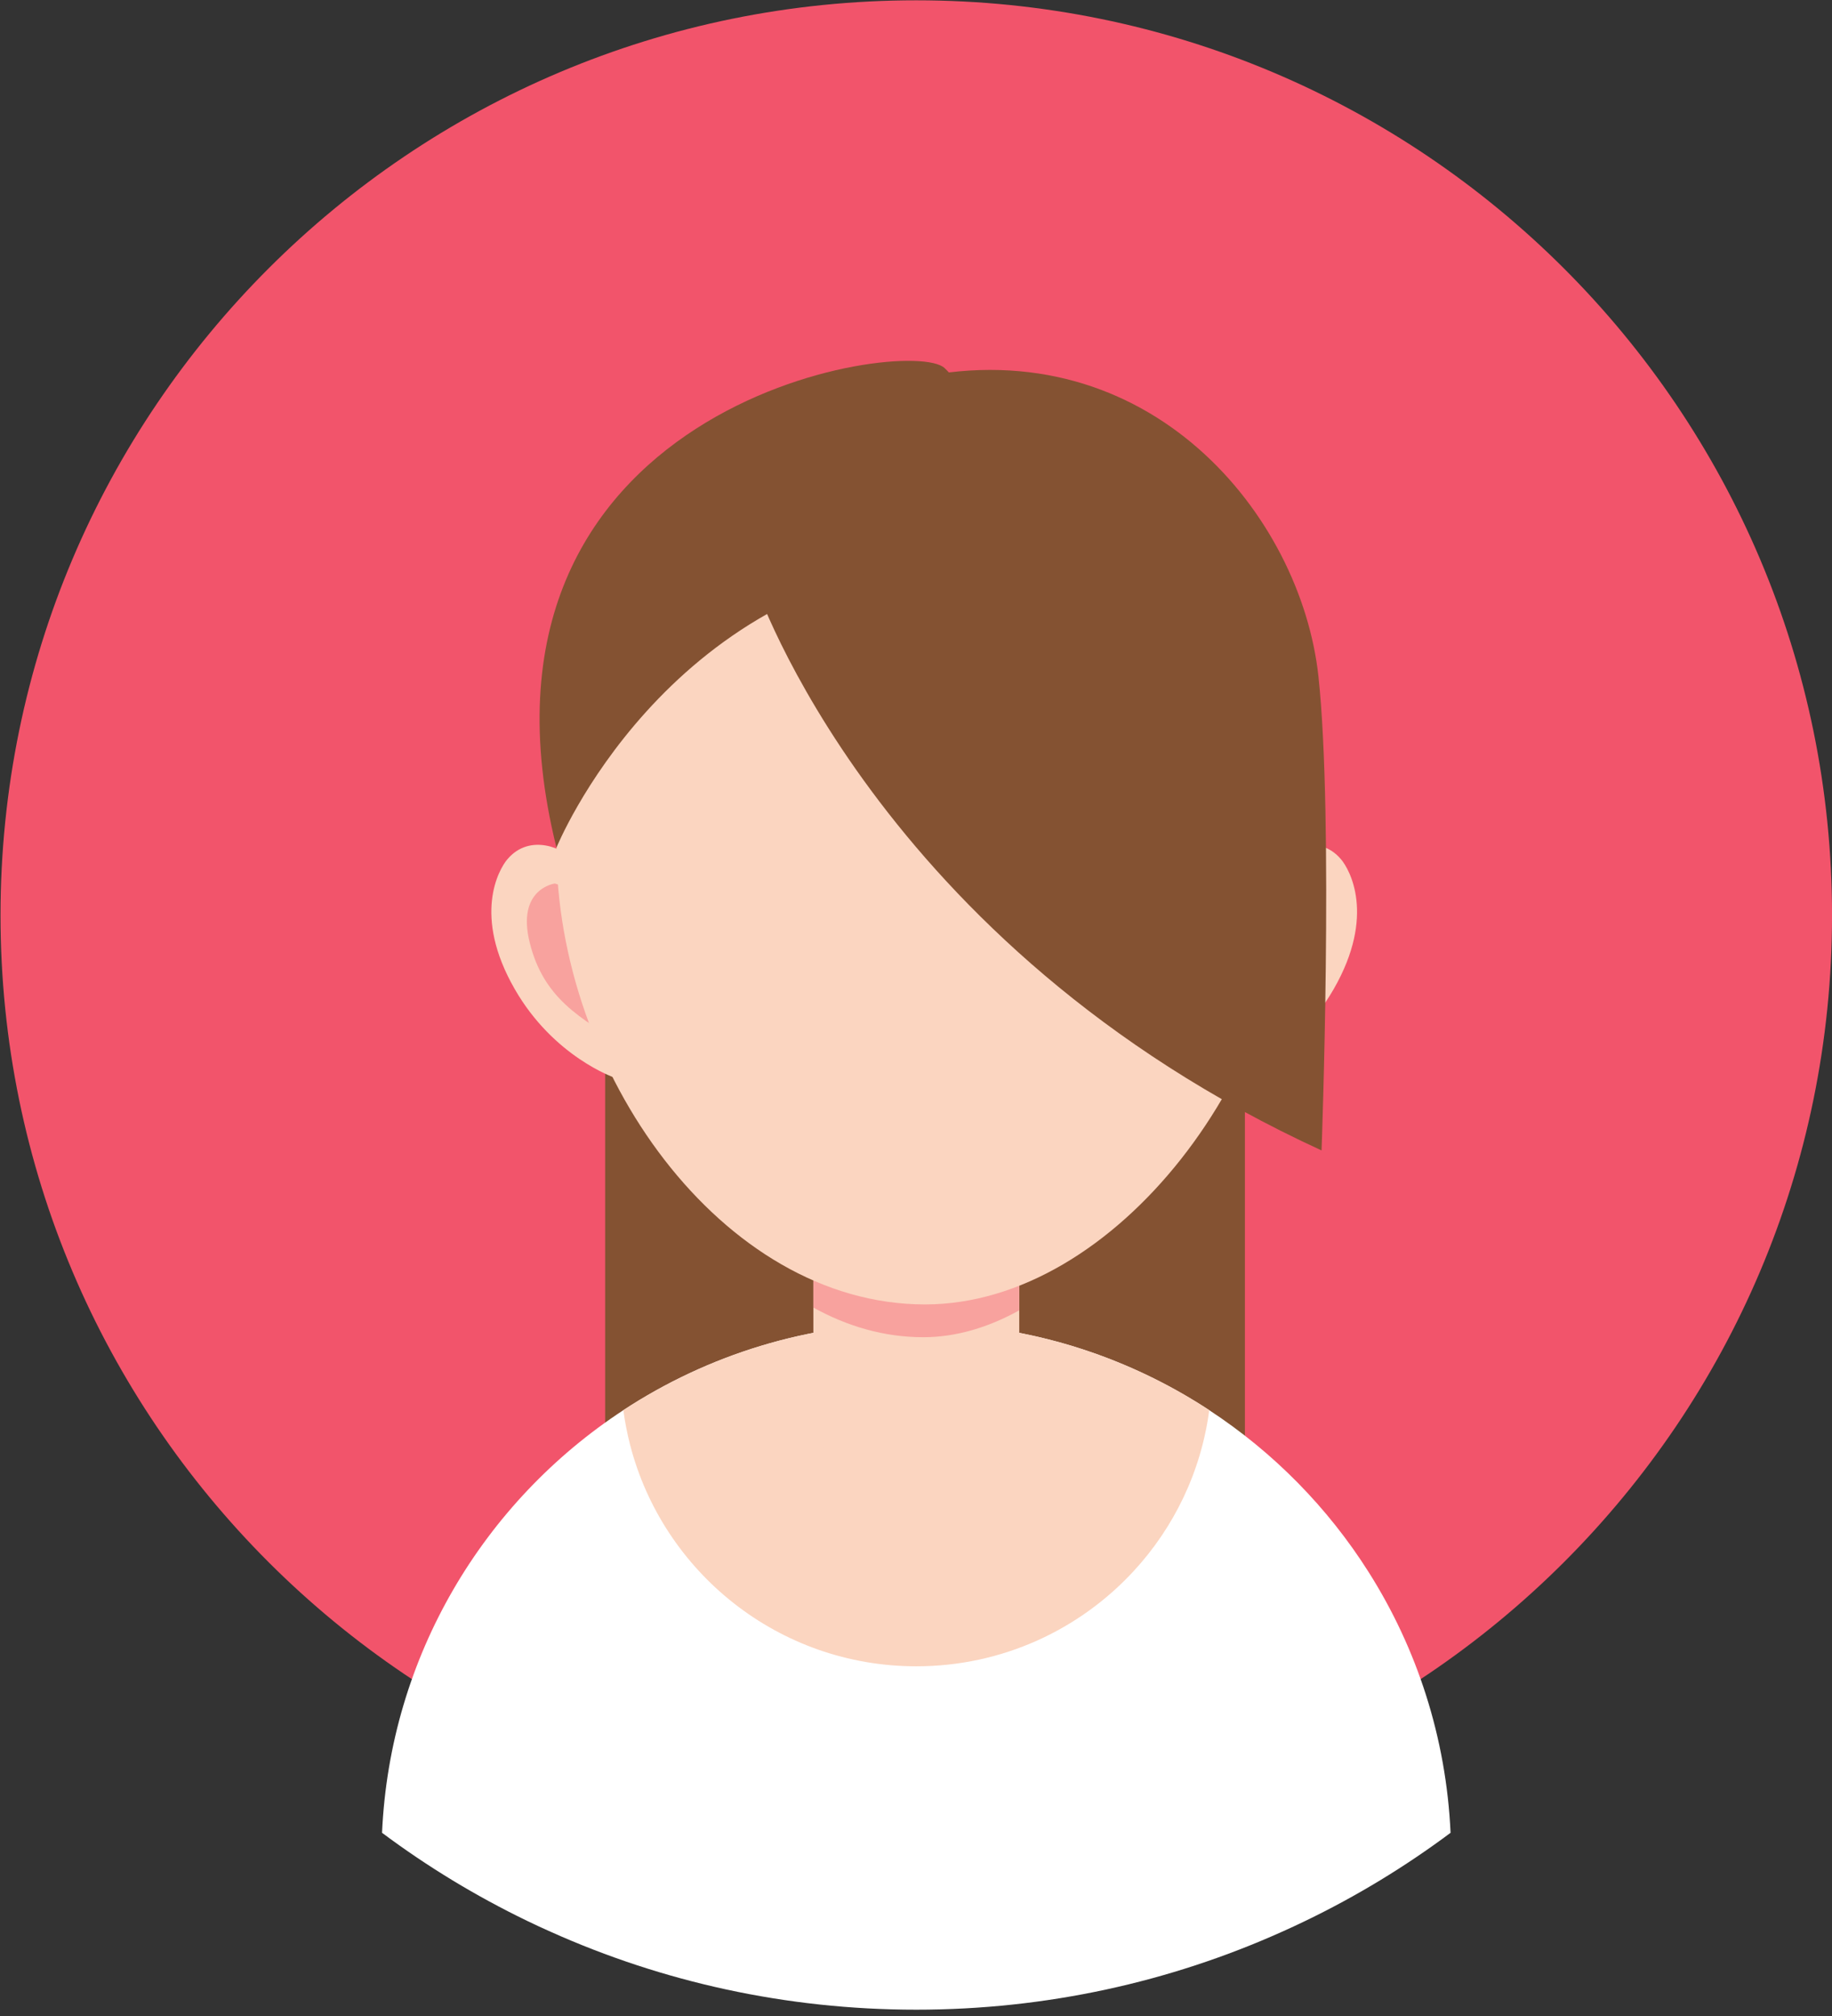 <svg xmlns="http://www.w3.org/2000/svg" xmlns:xlink="http://www.w3.org/1999/xlink" width="280" zoomAndPan="magnify" viewBox="0 0 210 231" height="308" preserveAspectRatio="xMidYMid meet" version="1.0"><rect x="0" y="0" width="210" height="231" fill="#333333" stroke="none"/><defs><clipPath id="abdbcb1d6e"><path d="M 102.871 106.734 L 132.414 106.734 L 132.414 123.578 L 102.871 123.578 Z M 102.871 106.734 " clip-rule="nonzero"/></clipPath><clipPath id="bf8a3e4de9"><path d="M 108.75 106.988 C 131.926 117.789 132.148 118.387 132.301 119.137 C 132.449 119.887 132.301 120.863 132 121.539 C 131.625 122.211 131.023 122.961 130.273 123.262 C 129.375 123.637 127.648 123.711 126.676 123.188 C 125.773 122.738 124.875 121.238 124.727 120.188 C 124.574 119.438 124.875 118.539 125.324 117.863 C 125.699 117.188 126.375 116.512 127.199 116.289 C 128.176 116.062 129.898 116.289 130.727 116.738 C 131.477 117.188 131.926 118.012 132.148 118.762 C 132.375 119.438 132.375 120.414 132.148 121.164 C 131.852 121.914 131.324 122.664 130.648 123.113 C 129.75 123.562 128.699 123.637 127.051 123.414 C 122.852 122.812 108.898 116.961 105.449 114.789 C 104.25 113.961 103.727 113.512 103.352 112.688 C 102.898 111.863 102.75 110.664 103.051 109.762 C 103.426 108.711 104.699 107.289 105.75 106.914 C 106.648 106.539 108.75 106.988 108.75 106.988 " clip-rule="nonzero"/></clipPath><clipPath id="0e0b1fddaa"><path d="M 43 151 L 167 151 L 167 230.25 L 43 230.25 Z M 43 151 " clip-rule="nonzero"/></clipPath></defs><g clip-path="url(#abdbcb1d6e)"><g clip-path="url(#bf8a3e4de9)"><path fill="#e7191f" d="M 100.051 103.914 L 135.324 103.914 L 135.324 126.488 L 100.051 126.488 Z M 100.051 103.914 " fill-opacity="1" fill-rule="nonzero"/></g></g><path fill="#f2546b" d="M 0.059 104.879 C 0.059 162.785 47.055 209.723 105.031 209.723 C 163.008 209.723 210.004 162.785 210.004 104.879 C 210.004 46.973 163.008 0.035 105.031 0.035 C 47.055 0.031 0.059 46.973 0.059 104.879 " fill-opacity="1" fill-rule="nonzero"/><path fill="#845232" d="M 142.703 184.148 L 69.367 184.148 L 69.367 77.52 L 142.703 77.52 L 142.703 184.148 " fill-opacity="1" fill-rule="nonzero"/><g clip-path="url(#0e0b1fddaa)"><path fill="#ffffff" d="M 166.277 210.008 C 161.086 213.879 155.512 217.273 149.621 220.109 C 148.727 220.543 147.832 220.957 146.922 221.363 C 134.137 227.094 119.957 230.277 105.035 230.277 C 90.109 230.277 75.938 227.094 63.152 221.363 C 62.234 220.957 61.332 220.543 60.445 220.109 C 54.555 217.266 48.98 213.879 43.793 210.008 C 44.703 189.742 55.484 172.035 71.453 161.582 C 81.098 155.262 92.633 151.59 105.035 151.59 C 106.926 151.59 108.797 151.676 110.633 151.844 C 120.906 152.77 130.438 156.223 138.613 161.582 C 145.965 166.395 152.215 172.746 156.906 180.168 C 162.414 188.879 165.777 199.074 166.277 210.008 " fill-opacity="1" fill-rule="nonzero"/></g><path fill="#fbd5c0" d="M 138.613 161.582 C 137.68 168.652 134.559 175.039 129.938 180.035 C 123.75 186.73 114.887 190.93 105.035 190.93 C 89.254 190.93 75.992 180.148 72.227 165.555 C 71.895 164.258 71.633 162.93 71.453 161.582 C 81.098 155.262 92.633 151.59 105.035 151.59 C 106.926 151.59 108.797 151.668 110.641 151.844 C 110.961 151.867 111.281 151.902 111.598 151.938 C 111.797 151.957 112 151.977 112.191 152.004 C 112.414 152.023 112.633 152.055 112.848 152.082 C 112.98 152.098 113.121 152.117 113.254 152.137 C 113.449 152.156 113.648 152.188 113.852 152.215 C 114.004 152.234 114.156 152.262 114.316 152.281 C 114.453 152.305 114.586 152.324 114.719 152.348 C 114.945 152.383 115.168 152.422 115.395 152.457 C 116.371 152.625 117.34 152.809 118.293 153.023 L 118.938 153.164 C 119.055 153.199 119.184 153.223 119.305 153.258 C 119.531 153.312 119.766 153.363 119.984 153.426 C 120.027 153.43 120.059 153.438 120.086 153.445 C 120.375 153.52 120.66 153.59 120.941 153.672 C 121.25 153.746 121.551 153.832 121.844 153.918 C 122.184 154.012 122.52 154.113 122.859 154.211 C 123.121 154.293 123.383 154.371 123.641 154.461 C 123.809 154.512 123.984 154.566 124.145 154.621 C 124.418 154.707 124.691 154.801 124.957 154.895 C 125.293 155.008 125.621 155.121 125.949 155.238 C 125.973 155.254 125.996 155.262 126.016 155.266 C 126.355 155.387 126.691 155.516 127.023 155.641 C 127.27 155.742 127.523 155.836 127.777 155.941 C 128.441 156.203 129.09 156.477 129.73 156.754 L 130.574 157.137 C 130.828 157.25 131.082 157.371 131.336 157.488 C 131.57 157.602 131.797 157.711 132.023 157.824 C 132.238 157.926 132.445 158.031 132.652 158.137 C 132.785 158.203 132.926 158.27 133.059 158.344 C 133.613 158.625 134.156 158.918 134.691 159.211 C 134.883 159.32 135.086 159.434 135.273 159.539 C 135.398 159.613 135.52 159.68 135.641 159.746 L 136.094 160.012 L 136.555 160.293 L 136.855 160.473 C 137.145 160.641 137.426 160.816 137.703 160.996 C 138.012 161.188 138.312 161.383 138.613 161.582 " fill-opacity="1" fill-rule="nonzero"/><path fill="#fbd5c0" d="M 116.836 137.871 L 116.836 161.062 C 116.836 166.93 112.031 171.734 106.164 171.734 L 103.902 171.734 C 98.035 171.734 93.234 166.93 93.234 161.062 L 93.234 137.871 C 93.234 132 98.035 127.203 103.902 127.203 L 106.164 127.203 C 112.031 127.203 116.836 132 116.836 137.871 " fill-opacity="1" fill-rule="nonzero"/><path fill="#f8a29e" d="M 116.836 137.871 L 116.836 150.141 C 113.328 152.09 109.605 153.223 105.828 153.223 C 101.371 153.223 97.121 151.98 93.234 149.824 L 93.234 137.871 C 93.234 132 98.035 127.203 103.902 127.203 L 106.164 127.203 C 112.031 127.203 116.836 132 116.836 137.871 " fill-opacity="1" fill-rule="nonzero"/><path fill="#fbd5c0" d="M 141.43 123.488 C 141.43 123.488 148.418 121.113 152.883 113.328 C 157.738 104.879 154.688 99.609 153.727 98.469 C 151.102 95.352 147.043 97.355 146.375 98.469 C 145.707 99.582 136.027 117.141 141.43 123.488 " fill-opacity="1" fill-rule="nonzero"/><path fill="#f8a29e" d="M 148.277 101.238 C 148.277 101.238 152.719 101.809 151.16 108.035 C 149.598 114.27 145.5 116.734 139.926 119.918 C 134.355 123.102 142.711 102.508 148.277 101.238 " fill-opacity="1" fill-rule="nonzero"/><path fill="#fbd5c0" d="M 70.457 123.488 C 70.457 123.488 63.465 121.113 59 113.328 C 54.141 104.879 57.188 99.609 58.152 98.469 C 60.777 95.352 64.836 97.355 65.504 98.469 C 66.172 99.582 75.859 117.141 70.457 123.488 " fill-opacity="1" fill-rule="nonzero"/><path fill="#f8a29e" d="M 63.598 101.238 C 63.598 101.238 59.168 101.809 60.727 108.035 C 62.281 114.27 66.387 116.734 71.953 119.918 C 77.527 123.102 69.172 102.508 63.598 101.238 " fill-opacity="1" fill-rule="nonzero"/><path fill="#fbd5c0" d="M 148.277 97.125 C 148.277 71.539 129.371 50.789 106.035 50.789 C 82.707 50.789 63.785 71.539 63.785 97.125 C 63.785 122.715 82.707 149.465 106.035 149.465 C 127.961 149.465 148.277 122.5 148.277 97.125 " fill-opacity="1" fill-rule="nonzero"/><path fill="#845232" d="M 86.586 66.984 C 86.586 66.984 100.402 108.375 151.488 131.82 C 151.488 131.82 152.898 93.91 151.133 77.52 C 149.141 59.047 131.758 37.727 105.039 43.285 C 105.039 43.285 80.344 50.742 86.586 66.984 " fill-opacity="1" fill-rule="nonzero"/><path fill="#845232" d="M 111.176 50.789 C 111.176 50.789 112.285 45.957 108.273 42.172 C 104.266 38.387 51.168 46.156 63.785 97.125 C 63.785 97.125 76.164 66.645 108.945 63.977 L 111.176 50.789 " fill-opacity="1" fill-rule="nonzero"/></svg>